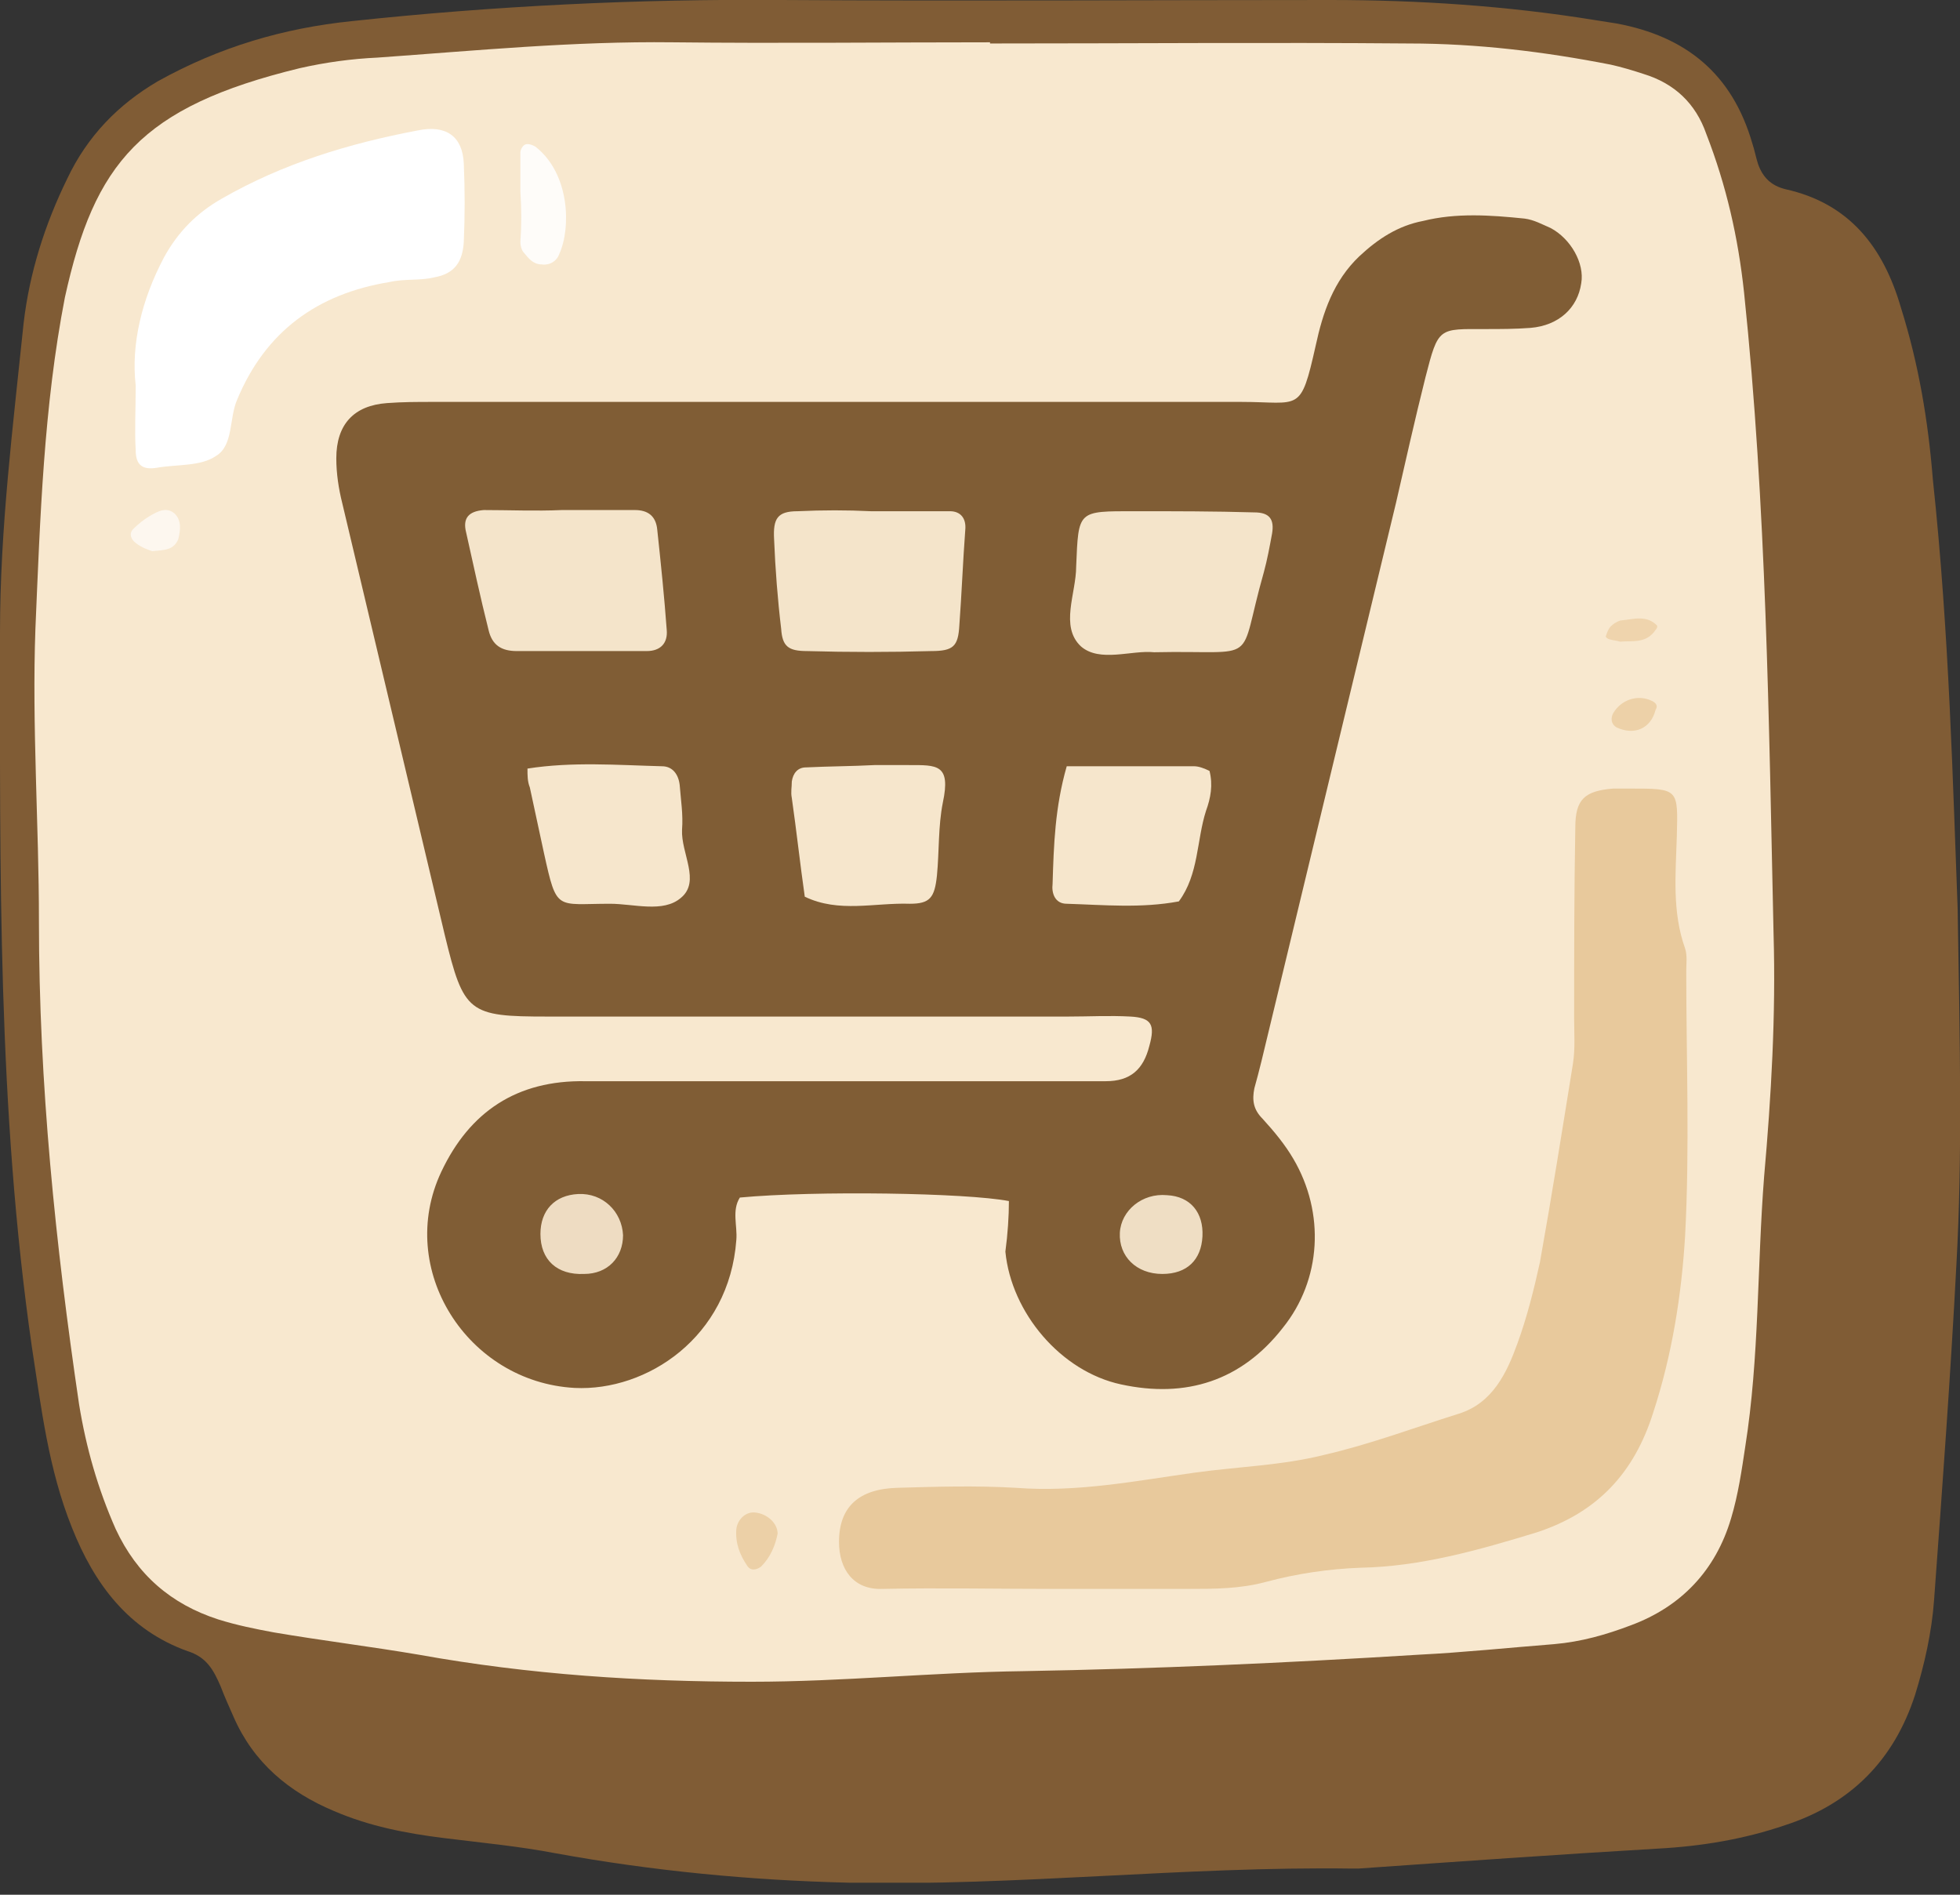 <svg width="60" height="58" viewBox="0 0 60 58" fill="none" xmlns="http://www.w3.org/2000/svg">
<rect x="0" y="0" width="60" height="58" fill="#333333" stroke="none"/>
<g clip-path="url(#clip0)">
<path d="M59.928 27.808C60 32.125 60.072 35.399 59.892 38.672C59.711 42.126 59.458 45.544 59.205 48.997C59.133 49.968 58.916 50.94 58.627 51.875C57.977 53.89 56.641 55.221 54.654 55.868C53.39 56.3 52.089 56.516 50.753 56.588C47.682 56.768 44.648 56.984 41.578 57.199C41.505 57.199 41.469 57.199 41.397 57.199C36.267 57.127 31.138 57.739 25.972 57.631C22.974 57.559 19.976 57.271 17.014 56.732C15.894 56.516 14.738 56.408 13.582 56.264C12.426 56.12 11.306 55.904 10.223 55.437C8.85 54.861 7.766 53.962 7.152 52.559C7.008 52.235 6.863 51.911 6.755 51.623C6.538 51.12 6.322 50.724 5.744 50.544C3.937 49.897 2.89 48.493 2.204 46.767C1.481 44.968 1.264 43.097 0.975 41.227C-0.072 33.96 8.48986e-05 26.657 8.48986e-05 19.354C8.48986e-05 16.188 0.397 13.058 0.723 9.893C0.903 8.346 1.373 6.871 2.059 5.468C2.673 4.173 3.612 3.201 4.841 2.482C6.719 1.439 8.67 0.863 10.765 0.647C15.136 0.179 19.543 -0.036 23.913 -0C29.512 0.035 35.111 -0 40.711 -0C43.42 -0 46.129 0.179 48.802 0.611C49.019 0.647 49.272 0.683 49.488 0.719C51.62 1.115 53.028 2.266 53.642 4.388C53.715 4.604 53.751 4.82 53.823 5.036C53.968 5.432 54.221 5.684 54.654 5.791C56.605 6.223 57.652 7.554 58.194 9.425C58.736 11.152 59.025 12.879 59.169 14.677C59.675 19.39 59.783 24.103 59.928 27.808Z" fill="#805C35"/>
<path d="M30.307 1.331C34.57 1.331 38.868 1.295 43.131 1.331C45.226 1.331 47.285 1.583 49.308 1.979C49.633 2.051 49.994 2.158 50.319 2.266C51.259 2.554 51.909 3.166 52.234 4.101C52.848 5.684 53.209 7.267 53.39 8.958C54.076 15.505 54.148 22.052 54.293 28.6C54.365 31.082 54.221 33.565 54.004 36.011C53.787 38.781 53.859 41.551 53.426 44.285C53.318 45.004 53.209 45.76 52.992 46.479C52.523 48.062 51.475 49.178 49.922 49.753C49.163 50.041 48.405 50.257 47.574 50.329C46.202 50.437 44.829 50.581 43.42 50.653C39.374 50.904 35.365 51.084 31.319 51.156C28.537 51.192 25.792 51.48 23.011 51.48C19.579 51.48 16.22 51.264 12.824 50.653C11.343 50.401 9.862 50.221 8.381 49.969C7.803 49.861 7.261 49.753 6.683 49.573C5.238 49.106 4.191 48.206 3.54 46.803C2.999 45.58 2.637 44.321 2.421 42.99C1.698 38.097 1.192 33.169 1.192 28.204C1.192 25.218 0.976 22.232 1.084 19.247C1.229 15.865 1.337 12.447 1.987 9.102C2.89 5 4.299 3.274 9.176 2.087C9.97 1.907 10.765 1.799 11.56 1.763C14.594 1.547 17.556 1.259 20.59 1.295C23.841 1.331 27.056 1.295 30.307 1.295C30.307 1.331 30.307 1.331 30.307 1.331Z" fill="#F8E8CF"/>
<path d="M30.885 36.766C29.585 36.514 24.961 36.442 22.649 36.658C22.397 37.054 22.577 37.522 22.541 37.953C22.324 40.939 19.796 42.594 17.592 42.486C14.305 42.306 12.102 38.853 13.51 35.867C14.377 34.032 15.822 33.061 17.917 33.097C22.758 33.097 27.634 33.097 32.475 33.097C32.944 33.097 33.414 33.097 33.847 33.097C34.606 33.097 35.003 32.737 35.184 32.017C35.365 31.37 35.256 31.154 34.606 31.118C33.956 31.082 33.342 31.118 32.692 31.118C27.381 31.118 22.071 31.118 16.761 31.118C14.341 31.118 14.197 31.01 13.619 28.636C12.571 24.211 11.524 19.822 10.476 15.397C10.368 14.966 10.295 14.498 10.295 14.03C10.295 12.987 10.837 12.411 11.849 12.339C12.318 12.303 12.788 12.303 13.221 12.303C21.494 12.303 29.73 12.303 38.002 12.303C39.808 12.303 39.808 12.663 40.277 10.577C40.494 9.569 40.819 8.598 41.614 7.843C42.192 7.303 42.806 6.907 43.565 6.763C44.576 6.511 45.623 6.583 46.671 6.691C46.96 6.727 47.213 6.871 47.466 6.979C48.08 7.303 48.513 8.058 48.405 8.67C48.297 9.425 47.719 9.965 46.852 10.037C46.382 10.073 45.913 10.073 45.479 10.073C44.034 10.073 44.034 10.001 43.637 11.548C43.312 12.843 43.023 14.138 42.734 15.397C41.361 21.081 39.988 26.801 38.616 32.485C38.544 32.773 38.471 33.061 38.399 33.313C38.327 33.672 38.363 33.96 38.652 34.248C39.013 34.644 39.338 35.039 39.591 35.471C40.566 37.126 40.458 39.176 39.266 40.651C38.002 42.27 36.304 42.81 34.317 42.378C32.475 41.983 30.958 40.184 30.777 38.313C30.849 37.773 30.885 37.234 30.885 36.766Z" fill="#805D35"/>
<path d="M32.222 48.638C30.488 48.638 28.754 48.602 27.02 48.638C26.117 48.674 25.684 48.026 25.684 47.199C25.684 46.12 26.298 45.58 27.454 45.544C28.682 45.508 29.874 45.472 31.102 45.544C32.98 45.688 34.786 45.328 36.593 45.076C37.893 44.897 39.23 44.861 40.53 44.537C41.939 44.213 43.275 43.709 44.648 43.278C45.696 42.954 46.129 42.019 46.454 41.119C46.743 40.328 46.96 39.464 47.141 38.637C47.502 36.622 47.827 34.572 48.152 32.557C48.224 32.09 48.188 31.622 48.188 31.19C48.188 29.247 48.188 27.269 48.224 25.326C48.224 24.463 48.513 24.211 49.38 24.139C49.561 24.139 49.741 24.139 49.886 24.139C51.403 24.139 51.367 24.139 51.331 25.614C51.295 26.765 51.186 27.916 51.584 29.032C51.656 29.247 51.62 29.499 51.62 29.715C51.62 32.413 51.728 35.147 51.584 37.846C51.475 39.644 51.186 41.479 50.608 43.242C50.03 45.076 48.911 46.3 47.032 46.911C45.262 47.451 43.492 47.954 41.65 47.99C40.675 48.026 39.699 48.17 38.76 48.422C37.965 48.638 37.171 48.638 36.376 48.638C35.003 48.638 33.594 48.638 32.222 48.638Z" fill="#E8C99C"/>
<path d="M4.154 11.8C4.01 10.541 4.335 9.174 5.021 7.878C5.455 7.087 6.033 6.511 6.791 6.08C8.67 5 10.693 4.389 12.788 3.993C13.655 3.813 14.16 4.173 14.197 5C14.233 5.792 14.233 6.619 14.197 7.411C14.16 8.022 13.908 8.382 13.293 8.49C12.86 8.598 12.39 8.526 11.921 8.634C9.717 8.994 8.128 10.145 7.261 12.231C7.008 12.807 7.153 13.634 6.611 13.958C6.141 14.282 5.419 14.21 4.805 14.318C4.371 14.39 4.154 14.246 4.154 13.778C4.118 13.167 4.154 12.591 4.154 11.8Z" fill="white"/>
<path d="M15.93 5.864C15.93 5.468 15.93 5.072 15.93 4.677C15.93 4.569 16.002 4.461 16.075 4.425C16.147 4.389 16.291 4.425 16.4 4.497C17.447 5.324 17.483 6.979 17.122 7.771C17.05 7.986 16.833 8.13 16.58 8.094C16.328 8.094 16.183 7.914 16.038 7.735C15.966 7.663 15.93 7.519 15.93 7.411C15.966 6.907 15.966 6.403 15.93 5.864C15.966 5.864 15.966 5.864 15.93 5.864Z" fill="#FEFCF9"/>
<path d="M23.805 46.947C23.733 47.307 23.588 47.667 23.299 47.954C23.155 48.062 22.974 48.098 22.866 47.918C22.649 47.595 22.505 47.235 22.541 46.803C22.577 46.515 22.83 46.264 23.119 46.3C23.48 46.336 23.805 46.623 23.805 46.947Z" fill="#ECD0A7"/>
<path d="M4.66 16.872C4.552 16.836 4.335 16.764 4.154 16.62C4.01 16.512 3.938 16.332 4.082 16.189C4.227 16.045 4.407 15.901 4.588 15.793C4.841 15.649 5.094 15.505 5.346 15.721C5.563 15.937 5.527 16.225 5.455 16.512C5.31 16.836 5.057 16.836 4.66 16.872Z" fill="#FDF7EF"/>
<path d="M50.681 21.729C50.536 22.304 50.03 22.52 49.489 22.268C49.308 22.16 49.308 21.981 49.38 21.837C49.633 21.405 50.139 21.261 50.536 21.441C50.717 21.513 50.753 21.621 50.681 21.729Z" fill="#EDD1A8"/>
<path d="M49.597 19.642C49.489 19.606 49.38 19.606 49.272 19.57C49.236 19.57 49.127 19.498 49.163 19.462C49.2 19.354 49.236 19.247 49.308 19.175C49.38 19.103 49.489 19.031 49.597 18.995C49.994 18.959 50.392 18.815 50.717 19.139C50.753 19.175 50.717 19.247 50.681 19.282C50.392 19.714 49.958 19.606 49.597 19.642Z" fill="#EFD4AD"/>
<path d="M17.195 15.613C17.953 15.613 18.676 15.613 19.434 15.613C19.832 15.613 20.084 15.793 20.121 16.225C20.229 17.232 20.337 18.275 20.41 19.282C20.446 19.678 20.229 19.93 19.796 19.93C18.459 19.93 17.159 19.93 15.822 19.93C15.352 19.93 15.063 19.75 14.955 19.282C14.702 18.275 14.486 17.268 14.269 16.297C14.16 15.865 14.341 15.649 14.811 15.613C15.605 15.613 16.4 15.649 17.195 15.613C17.195 15.649 17.195 15.649 17.195 15.613Z" fill="#F4E4CA"/>
<path d="M26.659 15.649C27.453 15.649 28.284 15.649 29.079 15.649C29.404 15.649 29.585 15.865 29.549 16.225C29.476 17.196 29.44 18.167 29.368 19.139C29.332 19.786 29.187 19.93 28.501 19.93C27.237 19.966 25.972 19.966 24.708 19.93C24.13 19.93 23.949 19.786 23.913 19.247C23.805 18.347 23.733 17.412 23.697 16.512C23.66 15.865 23.805 15.649 24.419 15.649C25.178 15.613 25.936 15.613 26.659 15.649Z" fill="#F4E4CA"/>
<path d="M35.328 19.966C34.642 19.894 33.667 20.29 33.089 19.786C32.438 19.174 32.944 18.167 32.944 17.34C33.017 15.613 32.98 15.649 34.75 15.649C35.978 15.649 37.171 15.649 38.399 15.685C38.868 15.685 39.013 15.901 38.941 16.332C38.868 16.728 38.796 17.124 38.688 17.52C37.857 20.434 38.652 19.894 35.328 19.966Z" fill="#F4E4CA"/>
<path d="M32.655 23.456C34.028 23.456 35.292 23.456 36.557 23.456C36.701 23.456 36.882 23.527 37.026 23.599C37.135 24.031 37.062 24.427 36.918 24.823C36.629 25.722 36.701 26.765 36.087 27.593C34.931 27.808 33.811 27.701 32.655 27.665C32.294 27.665 32.186 27.341 32.222 27.053C32.258 25.866 32.294 24.715 32.655 23.456Z" fill="#F6E6CC"/>
<path d="M16.147 23.527C17.52 23.312 18.892 23.42 20.265 23.456C20.59 23.456 20.771 23.707 20.807 24.031C20.843 24.499 20.915 24.93 20.879 25.398C20.843 26.118 21.457 26.981 20.843 27.485C20.301 27.952 19.398 27.665 18.676 27.665C17.014 27.665 17.05 27.916 16.653 26.118C16.508 25.434 16.364 24.787 16.219 24.103C16.147 23.923 16.147 23.743 16.147 23.527Z" fill="#F6E6CC"/>
<path d="M26.767 23.42C27.128 23.42 27.454 23.42 27.815 23.42C28.682 23.42 29.115 23.384 28.862 24.571C28.718 25.29 28.754 26.046 28.682 26.801C28.61 27.485 28.465 27.665 27.851 27.665C26.767 27.629 25.684 27.952 24.636 27.449C24.492 26.441 24.383 25.434 24.239 24.427C24.203 24.247 24.239 24.103 24.239 23.923C24.275 23.671 24.419 23.491 24.672 23.491C25.395 23.456 26.081 23.456 26.767 23.42C26.767 23.456 26.767 23.42 26.767 23.42Z" fill="#F6E6CC"/>
<path d="M36.81 37.846C36.773 38.565 36.34 38.997 35.581 38.997C34.787 38.997 34.245 38.457 34.281 37.737C34.317 37.054 34.967 36.514 35.726 36.586C36.448 36.622 36.846 37.126 36.81 37.846Z" fill="#EFDEC4"/>
<path d="M19.073 37.809C19.073 38.493 18.603 38.997 17.881 38.997C17.05 39.033 16.544 38.565 16.544 37.773C16.544 37.054 16.978 36.586 17.7 36.55C18.459 36.514 19.037 37.09 19.073 37.809Z" fill="#EEDCC2"/>
</g>
<defs>
<clipPath id="clip0">
<rect width="60" height="57.632" fill="white"/>
</clipPath>
</defs>
</svg>
